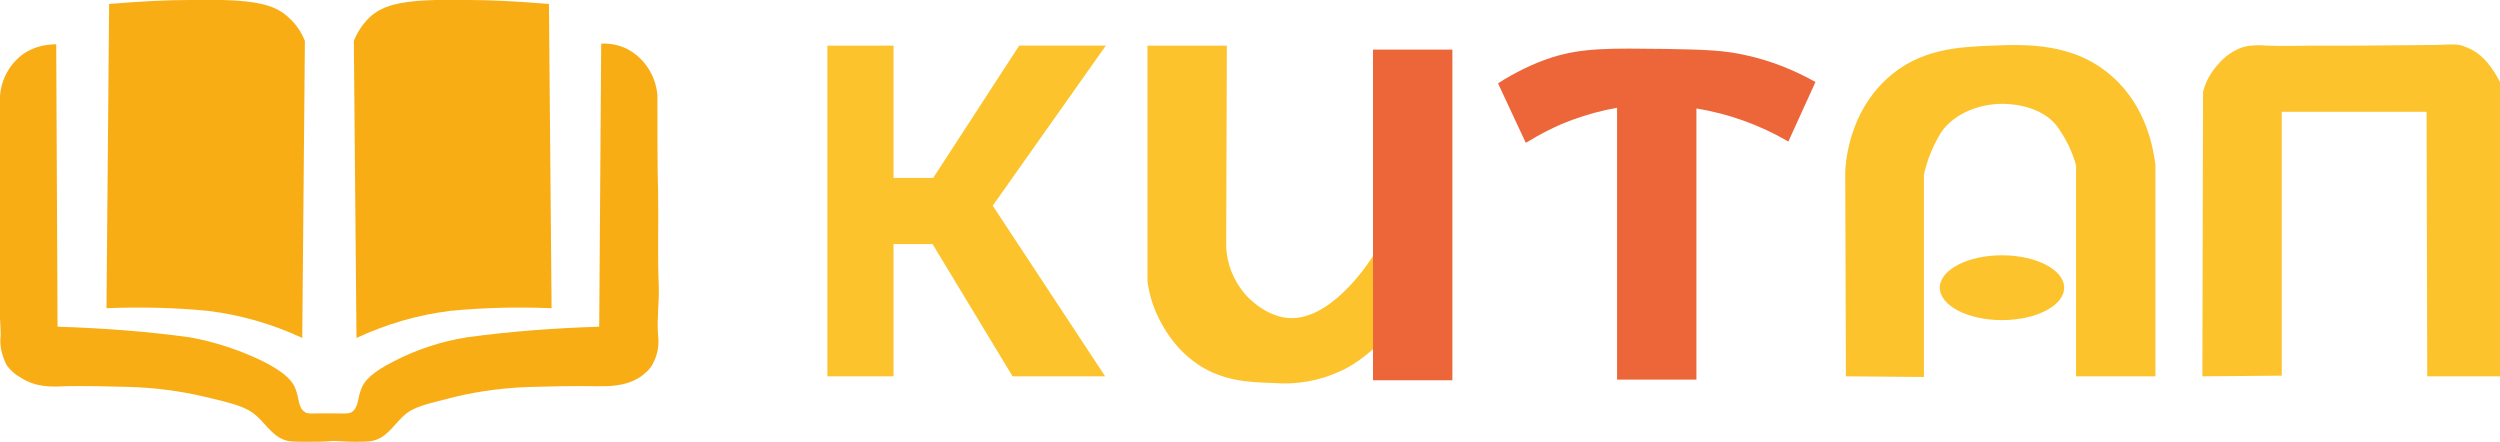 <?xml version="1.0" encoding="utf-8"?>
<!-- Generator: Adobe Illustrator 24.0.2, SVG Export Plug-In . SVG Version: 6.00 Build 0)  -->
<svg version="1.1" id="Слой_1" xmlns="http://www.w3.org/2000/svg" xmlns:xlink="http://www.w3.org/1999/xlink" x="0px" y="0px"
	 viewBox="0 0 378 66.8" style="enable-background:new 0 0 378 66.8;" xml:space="preserve">
<style type="text/css">
	.st0{fill:#FCC32C;}
	.st1{fill:#EC6639;}
	.st2{fill:#F9AD15;}
</style>
<title>кит жел</title>
<path class="st0" d="M125.1,6.9v50h10v-20h5.9l12.1,20h14l-17-25.8c5.7-8.1,11.4-16.1,17.1-24.2h-13.1l-13,20h-6c0-6.7,0-13.3,0-20
	H125.1z"/>
<path class="st0" d="M173.5,6.9h12l-0.1,30.4c0.1,2.6,1.1,5.1,2.8,7.1c0.4,0.5,3.4,3.8,7.3,3.7c6.5-0.2,12.1-9.4,12.1-9.4
	c0,2.4,0,4.8,0,7.2s0,4.6,0,6.9c-1.5,1.3-3.1,2.5-4.9,3.3c-3.2,1.5-6.7,2.1-10.3,1.8c-3.4-0.1-8-0.2-12.1-3.4
	c-2.1-1.6-3.7-3.7-4.9-6c-1-1.9-1.6-3.8-1.9-5.9L173.5,6.9L173.5,6.9z"/>
<path class="st1" d="M207.6,7.5v50h12v-50C219.6,7.5,207.6,7.5,207.6,7.5z"/>
<path class="st1" d="M226.5,12.6l4.2,9c2.3-1.4,4.6-2.6,7.1-3.5c2.2-0.8,4.4-1.4,6.7-1.8v41.1h12v-41c4.9,0.8,9.6,2.5,13.9,5l4.1-9
	c-3.2-1.8-6.7-3.2-10.3-4c-3.4-0.8-6.4-0.9-12.3-1c-8.4-0.1-12.6-0.2-17.3,1.3C231.8,9.6,229,11,226.5,12.6z"/>
<path class="st0" d="M279.1,56.9l-0.1-31c0.1-2,0.8-8.9,6.2-13.9c5-4.7,11.1-4.9,16-5.1c5.1-0.2,12.4-0.5,18.2,4.7
	c5.2,4.6,6.2,11,6.5,13.3v32h-12V25l0,0c-0.6-2.2-1.7-4.4-3.1-6.2c-2.7-3.1-7.4-3.1-8.1-3.1c-3.2,0-7.1,1.3-9.2,4.3
	c-1.2,2-2.1,4.1-2.6,6.4l0,0V57L279.1,56.9z"/>
<ellipse class="st0" cx="302.7" cy="43.5" rx="9.4" ry="4.9"/>
<path class="st0" d="M333,56.9l0.1-43c0.4-1.6,1.2-3,2.3-4.2c1-1.2,2.3-2.1,3.8-2.6c1.2-0.3,2.4-0.3,3.6-0.2c2.4,0.1,4.8,0,7.1,0
	c2.1,0,3.6,0,6.5,0l11.8-0.1c2.8-0.1,3.5-0.2,4.6,0.3c2.8,1,4.3,3.6,5.2,5.3v44.5h-11l-0.1-40H345v39.9L333,56.9z"/>
<path class="st2" d="M53.5,6.2l0.4,44.9c4.5-2.1,9.3-3.5,14.2-4.1c5.1-0.5,10.2-0.6,15.3-0.4L83,0.6C78.2,0.2,74.1,0,70.9,0
	C61.1-0.2,58,0.6,55.8,2.7C54.8,3.7,54,4.9,53.5,6.2z"/>
<path class="st2" d="M46.1,6.2l-0.4,44.9c-4.5-2.1-9.3-3.5-14.3-4.1c-5.1-0.5-10.2-0.6-15.3-0.4l0.4-46C21.3,0.2,25.4,0,28.6,0
	c9.8-0.2,12.9,0.6,15.1,2.7C44.8,3.7,45.6,4.9,46.1,6.2z"/>
<path class="st2" d="M99.6,43.1c-0.2-4.8,0-9.5-0.1-14.3c-0.1-3.3-0.1-8.3-0.1-14.4c-0.2-2.5-1.5-4.9-3.6-6.4
	c-1.4-1-3.1-1.5-4.9-1.4l-0.3,42.8c-6.7,0.2-13.4,0.7-20,1.6c-3.8,0.6-7.5,1.8-11,3.6c-3.6,1.8-4.5,3.1-4.9,4
	c-0.7,1.6-0.4,2.9-1.5,3.7c-0.5,0.3-0.8,0.2-3.8,0.2c-2.6,0-2.9,0.1-3.3-0.2c-1.1-0.7-0.8-2.1-1.5-3.7c-0.4-0.9-1.3-2.2-4.9-4
	c-3.5-1.7-7.2-2.9-11-3.6c-6.6-0.9-13.3-1.4-20-1.6L8.5,6.7c-1.7,0-3.4,0.4-4.9,1.4C1.5,9.6,0.2,11.9,0,14.5c0,6.1,0,11-0.1,14.4
	c-0.1,4.8,0.2,9.5-0.1,14.3c-0.1,2.5,0.3,5,0.3,7.5c-0.2,1.6,0.2,3.1,0.9,4.5c0.5,0.7,1.2,1.4,2,1.8c2.3,1.6,4.9,1.5,6.7,1.4
	c0,0,3-0.1,9.7,0.1c3.9,0.1,7.8,0.6,11.6,1.5c4.2,1,6.3,1.5,7.8,2.9c1.5,1.3,2.6,3.4,4.9,3.8c0.8,0.1,1.7,0.1,2.5,0.1
	c1.5,0,2.8,0,3.7-0.1s2.1,0.1,3.7,0.1c0.8,0,1.7,0,2.5-0.1c2.3-0.4,3.3-2.3,4.9-3.8c1.6-1.5,3.6-1.8,7.8-2.9
	c3.8-0.9,7.7-1.4,11.6-1.5c6.6-0.2,9.7-0.1,9.7-0.1c1.8,0,4.4,0.1,6.7-1.4c0.7-0.5,1.4-1.1,1.8-1.8c0.8-1.4,1.1-2.9,0.9-4.5
	C99.3,48.1,99.7,45.6,99.6,43.1z"/>
</svg>
